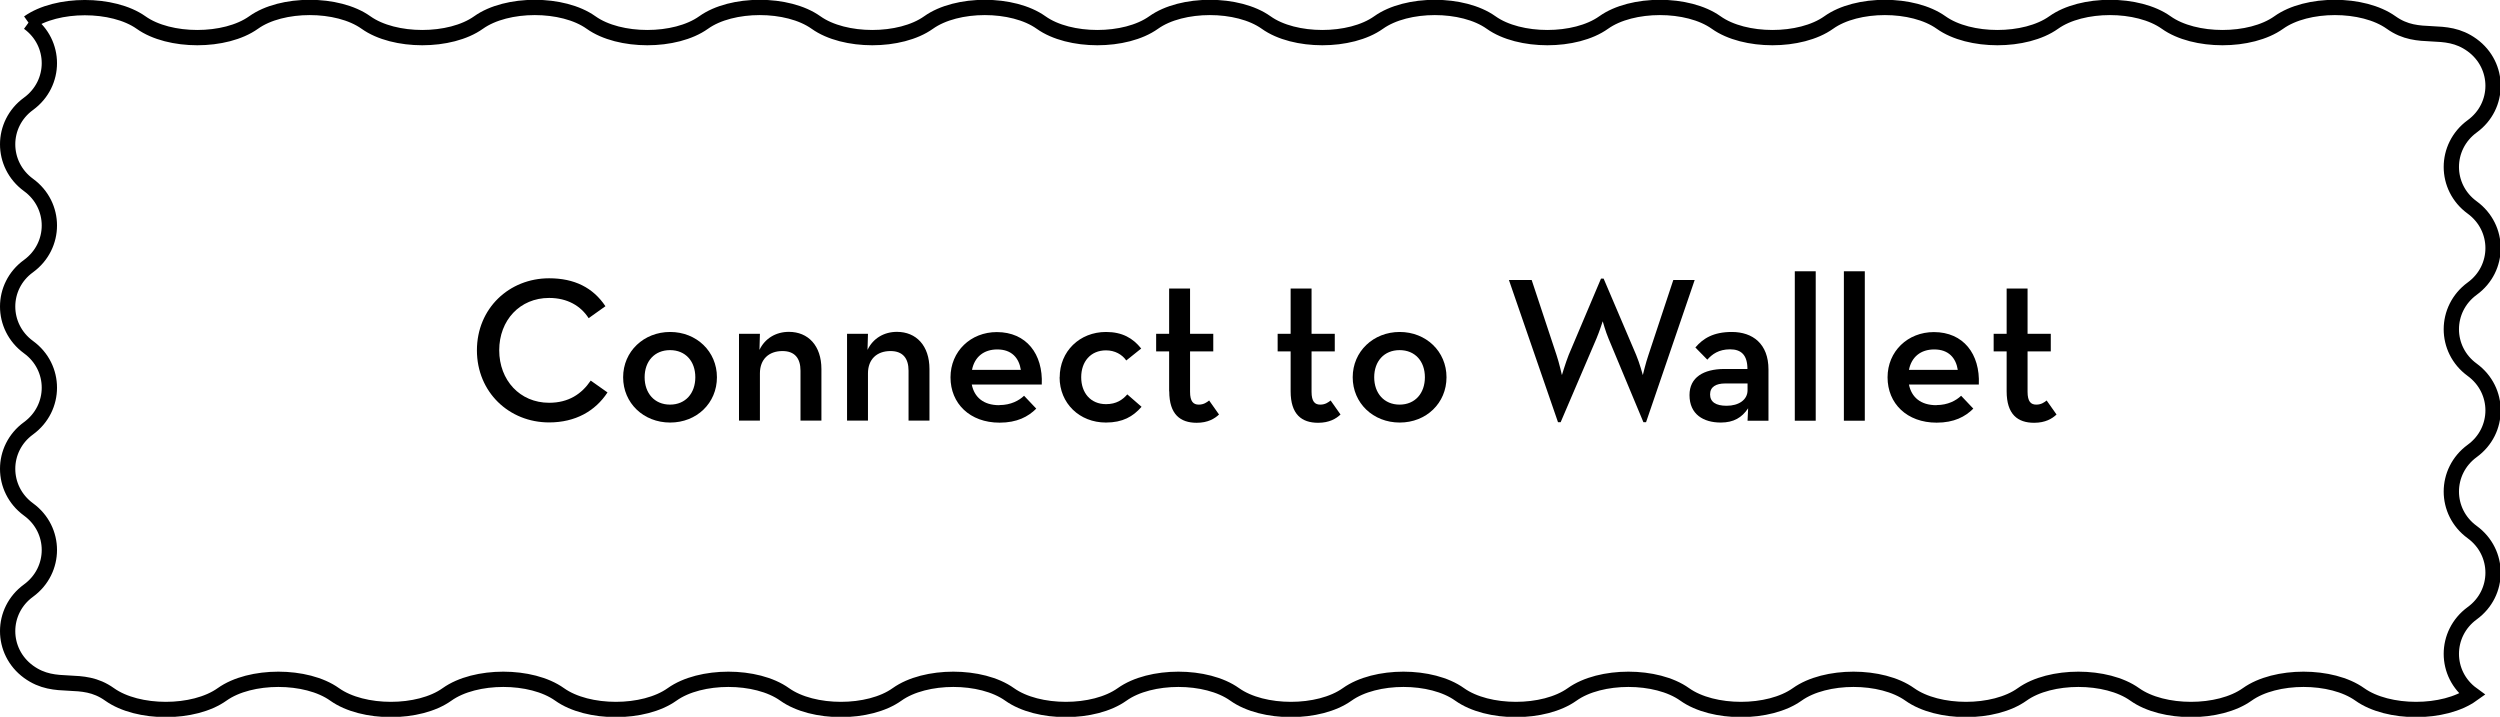 <?xml version="1.0" encoding="UTF-8"?><svg xmlns="http://www.w3.org/2000/svg" viewBox="0 0 217.49 62.36"><defs><style>.d{fill:none;stroke:#000;stroke-width:1.33px;}</style></defs><g id="a"/><g id="b"><g id="c"><g><g><path d="M41.49,30.48c0-3.66,2.81-6.27,6.28-6.27,2.2,0,3.82,.81,4.9,2.43l-1.46,1.04c-.68-1.06-1.84-1.76-3.44-1.76-2.54,0-4.34,1.94-4.34,4.55s1.8,4.57,4.34,4.57c1.69,0,2.83-.76,3.62-1.93l1.46,1.03c-1.06,1.62-2.79,2.61-5.08,2.61-3.48,0-6.28-2.63-6.28-6.28Z"/><path d="M54.21,32.82c0-2.25,1.8-3.94,4.09-3.94s4.07,1.69,4.07,3.94-1.76,3.94-4.07,3.94-4.09-1.69-4.09-3.94Zm6.28,0c0-1.39-.85-2.36-2.2-2.36s-2.21,.97-2.21,2.36,.86,2.38,2.21,2.38,2.2-.99,2.2-2.38Z"/><path d="M64.29,29.04h1.82l-.04,1.4c.47-.99,1.42-1.57,2.56-1.57,1.67,0,2.83,1.19,2.83,3.24v4.48h-1.82v-4.34c0-1.08-.5-1.71-1.57-1.71-1.19,0-1.96,.72-1.96,1.94v4.11h-1.82v-7.56Z"/><path d="M73.69,29.04h1.82l-.04,1.4c.47-.99,1.42-1.57,2.56-1.57,1.67,0,2.83,1.19,2.83,3.24v4.48h-1.82v-4.34c0-1.08-.5-1.71-1.57-1.71-1.19,0-1.96,.72-1.96,1.94v4.11h-1.82v-7.56Z"/><path d="M86.95,35.24c.99,0,1.71-.4,2.14-.81l1.06,1.12c-.7,.7-1.67,1.22-3.19,1.22-2.59,0-4.27-1.67-4.27-3.94s1.76-3.94,4.03-3.94c2.57,0,4.03,1.91,3.91,4.56h-6.09c.22,1.1,1.01,1.8,2.39,1.8Zm1.86-3.06c-.16-1.03-.79-1.78-2.05-1.78-1.17,0-1.98,.65-2.2,1.78h4.25Z"/><path d="M92.19,32.82c0-2.25,1.73-3.94,4.03-3.94,1.42,0,2.34,.54,3.06,1.44l-1.3,1.04c-.36-.52-.99-.88-1.76-.88-1.35,0-2.16,.99-2.16,2.34s.81,2.34,2.16,2.34c.9,0,1.44-.38,1.85-.85l1.24,1.08c-.74,.85-1.64,1.37-3.1,1.37-2.3,0-4.03-1.67-4.03-3.94Z"/><path d="M101.71,34.05v-3.48h-1.13v-1.53h1.13v-3.94h1.82v3.94h2.02v1.53h-2.02v3.51c0,.86,.29,1.12,.76,1.12,.43,0,.7-.2,.9-.36l.86,1.22c-.38,.36-.97,.72-1.94,.72-1.42,0-2.39-.72-2.39-2.74Z"/><path d="M112.28,34.05v-3.48h-1.13v-1.53h1.13v-3.94h1.82v3.94h2.02v1.53h-2.02v3.51c0,.86,.29,1.12,.76,1.12,.43,0,.7-.2,.9-.36l.86,1.22c-.38,.36-.97,.72-1.95,.72-1.42,0-2.39-.72-2.39-2.74Z"/><path d="M117.68,32.82c0-2.25,1.8-3.94,4.09-3.94s4.07,1.69,4.07,3.94-1.76,3.94-4.07,3.94-4.09-1.69-4.09-3.94Zm6.28,0c0-1.39-.85-2.36-2.2-2.36s-2.21,.97-2.21,2.36,.86,2.38,2.21,2.38,2.2-.99,2.2-2.38Z"/><path d="M131.25,24.36h2l2.16,6.52c.23,.68,.47,1.75,.47,1.75,0,0,.31-1.04,.59-1.75l2.81-6.64h.23l2.83,6.64c.29,.68,.58,1.75,.58,1.75,0,0,.25-1.06,.49-1.75l2.16-6.52h1.86l-4.23,12.37h-.23l-3.04-7.29c-.25-.59-.5-1.49-.5-1.49,0,0-.29,.9-.54,1.49l-3.12,7.29h-.23l-4.27-12.37Z"/><path d="M150.51,30.39c-.99,0-1.57,.43-1.98,.9l-1.04-1.06c.67-.79,1.57-1.35,3.17-1.35,1.82,0,3.19,1.03,3.19,3.26v4.46h-1.82l.05-1.08c-.54,.81-1.26,1.24-2.38,1.24-1.49,0-2.72-.7-2.72-2.39,0-1.57,1.26-2.25,2.97-2.27h2.07c0-1.21-.54-1.71-1.51-1.71Zm-.43,2.97c-.79,0-1.31,.29-1.31,.95s.5,.99,1.44,.99c1.06,0,1.82-.52,1.82-1.35v-.59h-1.94Z"/><path d="M156.14,23.6h1.82v13h-1.82v-13Z"/><path d="M160.41,23.6h1.82v13h-1.82v-13Z"/><path d="M168.47,35.24c.99,0,1.71-.4,2.14-.81l1.06,1.12c-.7,.7-1.67,1.22-3.19,1.22-2.59,0-4.27-1.67-4.27-3.94s1.76-3.94,4.03-3.94c2.57,0,4.03,1.91,3.91,4.56h-6.08c.22,1.1,1.01,1.8,2.39,1.8Zm1.85-3.06c-.16-1.03-.79-1.78-2.05-1.78-1.17,0-1.98,.65-2.2,1.78h4.25Z"/><path d="M174.57,34.05v-3.48h-1.13v-1.53h1.13v-3.94h1.82v3.94h2.02v1.53h-2.02v3.51c0,.86,.29,1.12,.76,1.12,.43,0,.7-.2,.9-.36l.86,1.22c-.38,.36-.97,.72-1.95,.72-1.42,0-2.39-.72-2.39-2.74Z"/></g><path class="d" d="M2.48,1.97c2.42,1.76,2.42,5.29,0,7.06C.06,10.79,.06,14.32,2.48,16.09c2.42,1.76,2.42,5.29,0,7.06C.06,24.9,.06,28.43,2.48,30.2c2.42,1.76,2.42,5.29,0,7.06-2.42,1.76-2.42,5.29,0,7.06,2.42,1.76,2.42,5.29,0,7.06-2.42,1.76-2.42,5.29,0,7.06,2.42,1.76,4.6,.22,7.05,1.97,2.45,1.75,7.34,1.75,9.79,0,2.45-1.75,7.34-1.75,9.79,0,2.45,1.75,7.34,1.75,9.78,0,2.45-1.75,7.34-1.75,9.79,0,2.45,1.75,7.34,1.75,9.79,0,2.45-1.75,7.34-1.75,9.79,0,2.45,1.75,7.34,1.75,9.78,0,2.45-1.75,7.34-1.75,9.79,0,2.45,1.75,7.34,1.75,9.79,0,2.45-1.75,7.34-1.75,9.79,0,2.45,1.75,7.34,1.75,9.79,0,2.45-1.75,7.34-1.75,9.78,0,2.45,1.75,7.34,1.75,9.79,0,2.45-1.75,7.34-1.75,9.79,0,2.45,1.75,7.34,1.75,9.79,0s7.34-1.75,9.79,0c2.45,1.75,7.34,1.75,9.78,0s7.34-1.75,9.79,0c2.45,1.75,7.34,1.75,9.79,0,2.45-1.75,7.34-1.75,9.79,0,2.45,1.75,7.34,1.75,9.78,0-2.42-1.76-2.42-5.29,0-7.06,2.42-1.76,2.42-5.29,0-7.06-2.42-1.76-2.42-5.29,0-7.06,2.42-1.76,2.42-5.29,0-7.06-2.42-1.76-2.42-5.29,0-7.06,2.42-1.76,2.42-5.29,0-7.06-2.42-1.76-2.42-5.29,0-7.06,2.42-1.76,2.42-5.29,0-7.06-2.42-1.76-4.6-.22-7.05-1.97-2.45-1.75-7.34-1.75-9.78,0-2.45,1.75-7.34,1.75-9.79,0-2.45-1.75-7.34-1.75-9.79,0-2.45,1.75-7.34,1.75-9.79,0-2.45-1.75-7.34-1.75-9.78,0-2.45,1.75-7.34,1.75-9.79,0-2.45-1.75-7.34-1.75-9.79,0-2.45,1.75-7.34,1.75-9.79,0-2.45-1.75-7.34-1.75-9.79,0-2.45,1.75-7.34,1.75-9.78,0-2.45-1.75-7.34-1.75-9.79,0-2.45,1.75-7.34,1.75-9.79,0-2.45-1.75-7.34-1.75-9.79,0-2.45,1.75-7.34,1.75-9.79,0-2.45-1.75-7.34-1.75-9.78,0-2.45,1.75-7.34,1.75-9.79,0-2.45-1.75-7.34-1.75-9.79,0-2.45,1.75-7.34,1.75-9.79,0-2.45-1.75-7.34-1.75-9.78,0-2.45,1.75-7.34,1.75-9.79,0C9.82,.23,4.93,.23,2.48,1.97"/></g></g></g></svg>